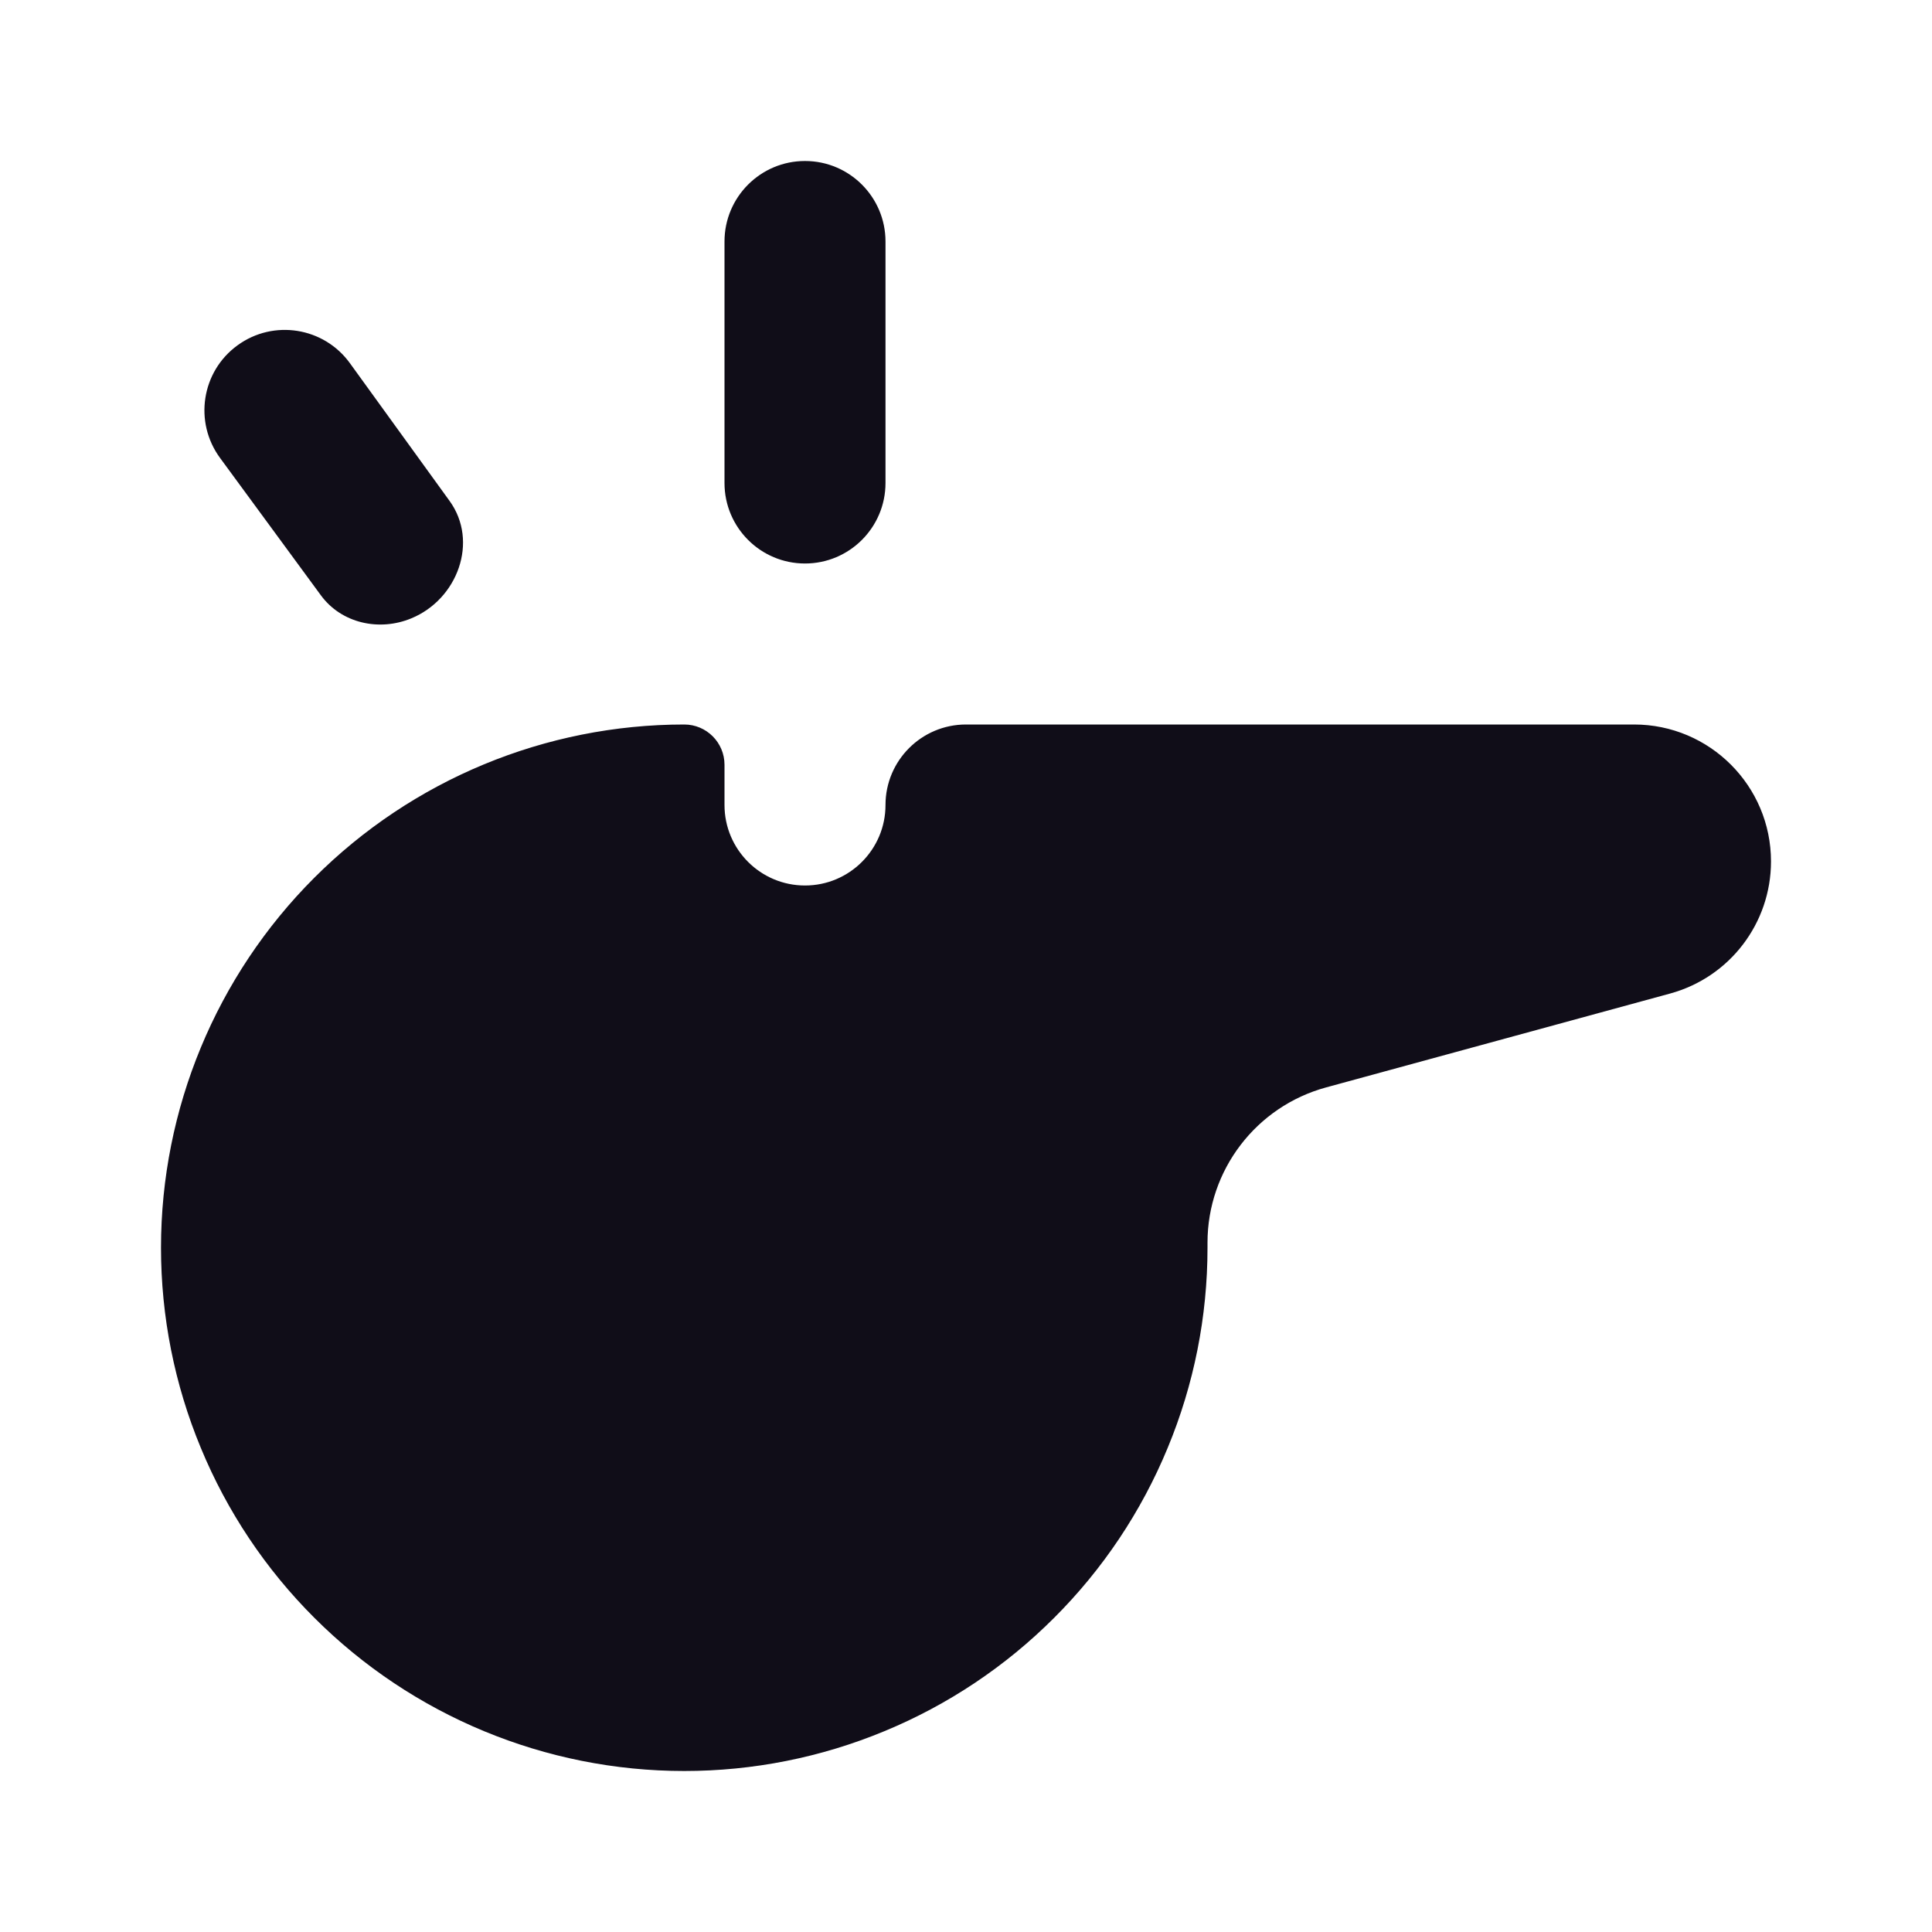 <svg width="24" height="24" viewBox="0 0 24 24" fill="none" xmlns="http://www.w3.org/2000/svg">
<path d="M8.5 9C6.776 9 5.123 9.685 3.904 10.904C2.685 12.123 2 13.776 2 15.5C2 16.354 2.168 17.199 2.495 17.987C2.821 18.776 3.3 19.493 3.904 20.096C5.123 21.315 6.776 22 8.5 22C9.354 22 10.199 21.832 10.987 21.505C11.776 21.179 12.493 20.7 13.096 20.096C13.7 19.493 14.179 18.776 14.505 17.987C14.832 17.199 15 16.354 15 15.5V15.437C15 14.536 15.604 13.745 16.474 13.508L20.747 12.342C21.487 12.14 22 11.468 22 10.701C22 9.762 21.238 9 20.299 9H12C11.448 9 11 9.448 11 10C11 10.552 10.552 11 10 11C9.448 11 9 10.552 9 10V9.5C9 9.224 8.776 9 8.5 9ZM10 2C10.552 2 11 2.448 11 3V6C11 6.552 10.552 7 10 7C9.448 7 9 6.552 9 6V3C9 2.448 9.448 2 10 2ZM5.585 6.223C5.949 6.726 5.685 7.444 5.11 7.681C4.711 7.847 4.241 7.743 3.986 7.395L2.733 5.688C2.406 5.242 2.503 4.615 2.95 4.29C3.397 3.964 4.023 4.064 4.347 4.512L5.585 6.223Z" fill="#100D18"/>
</svg>
